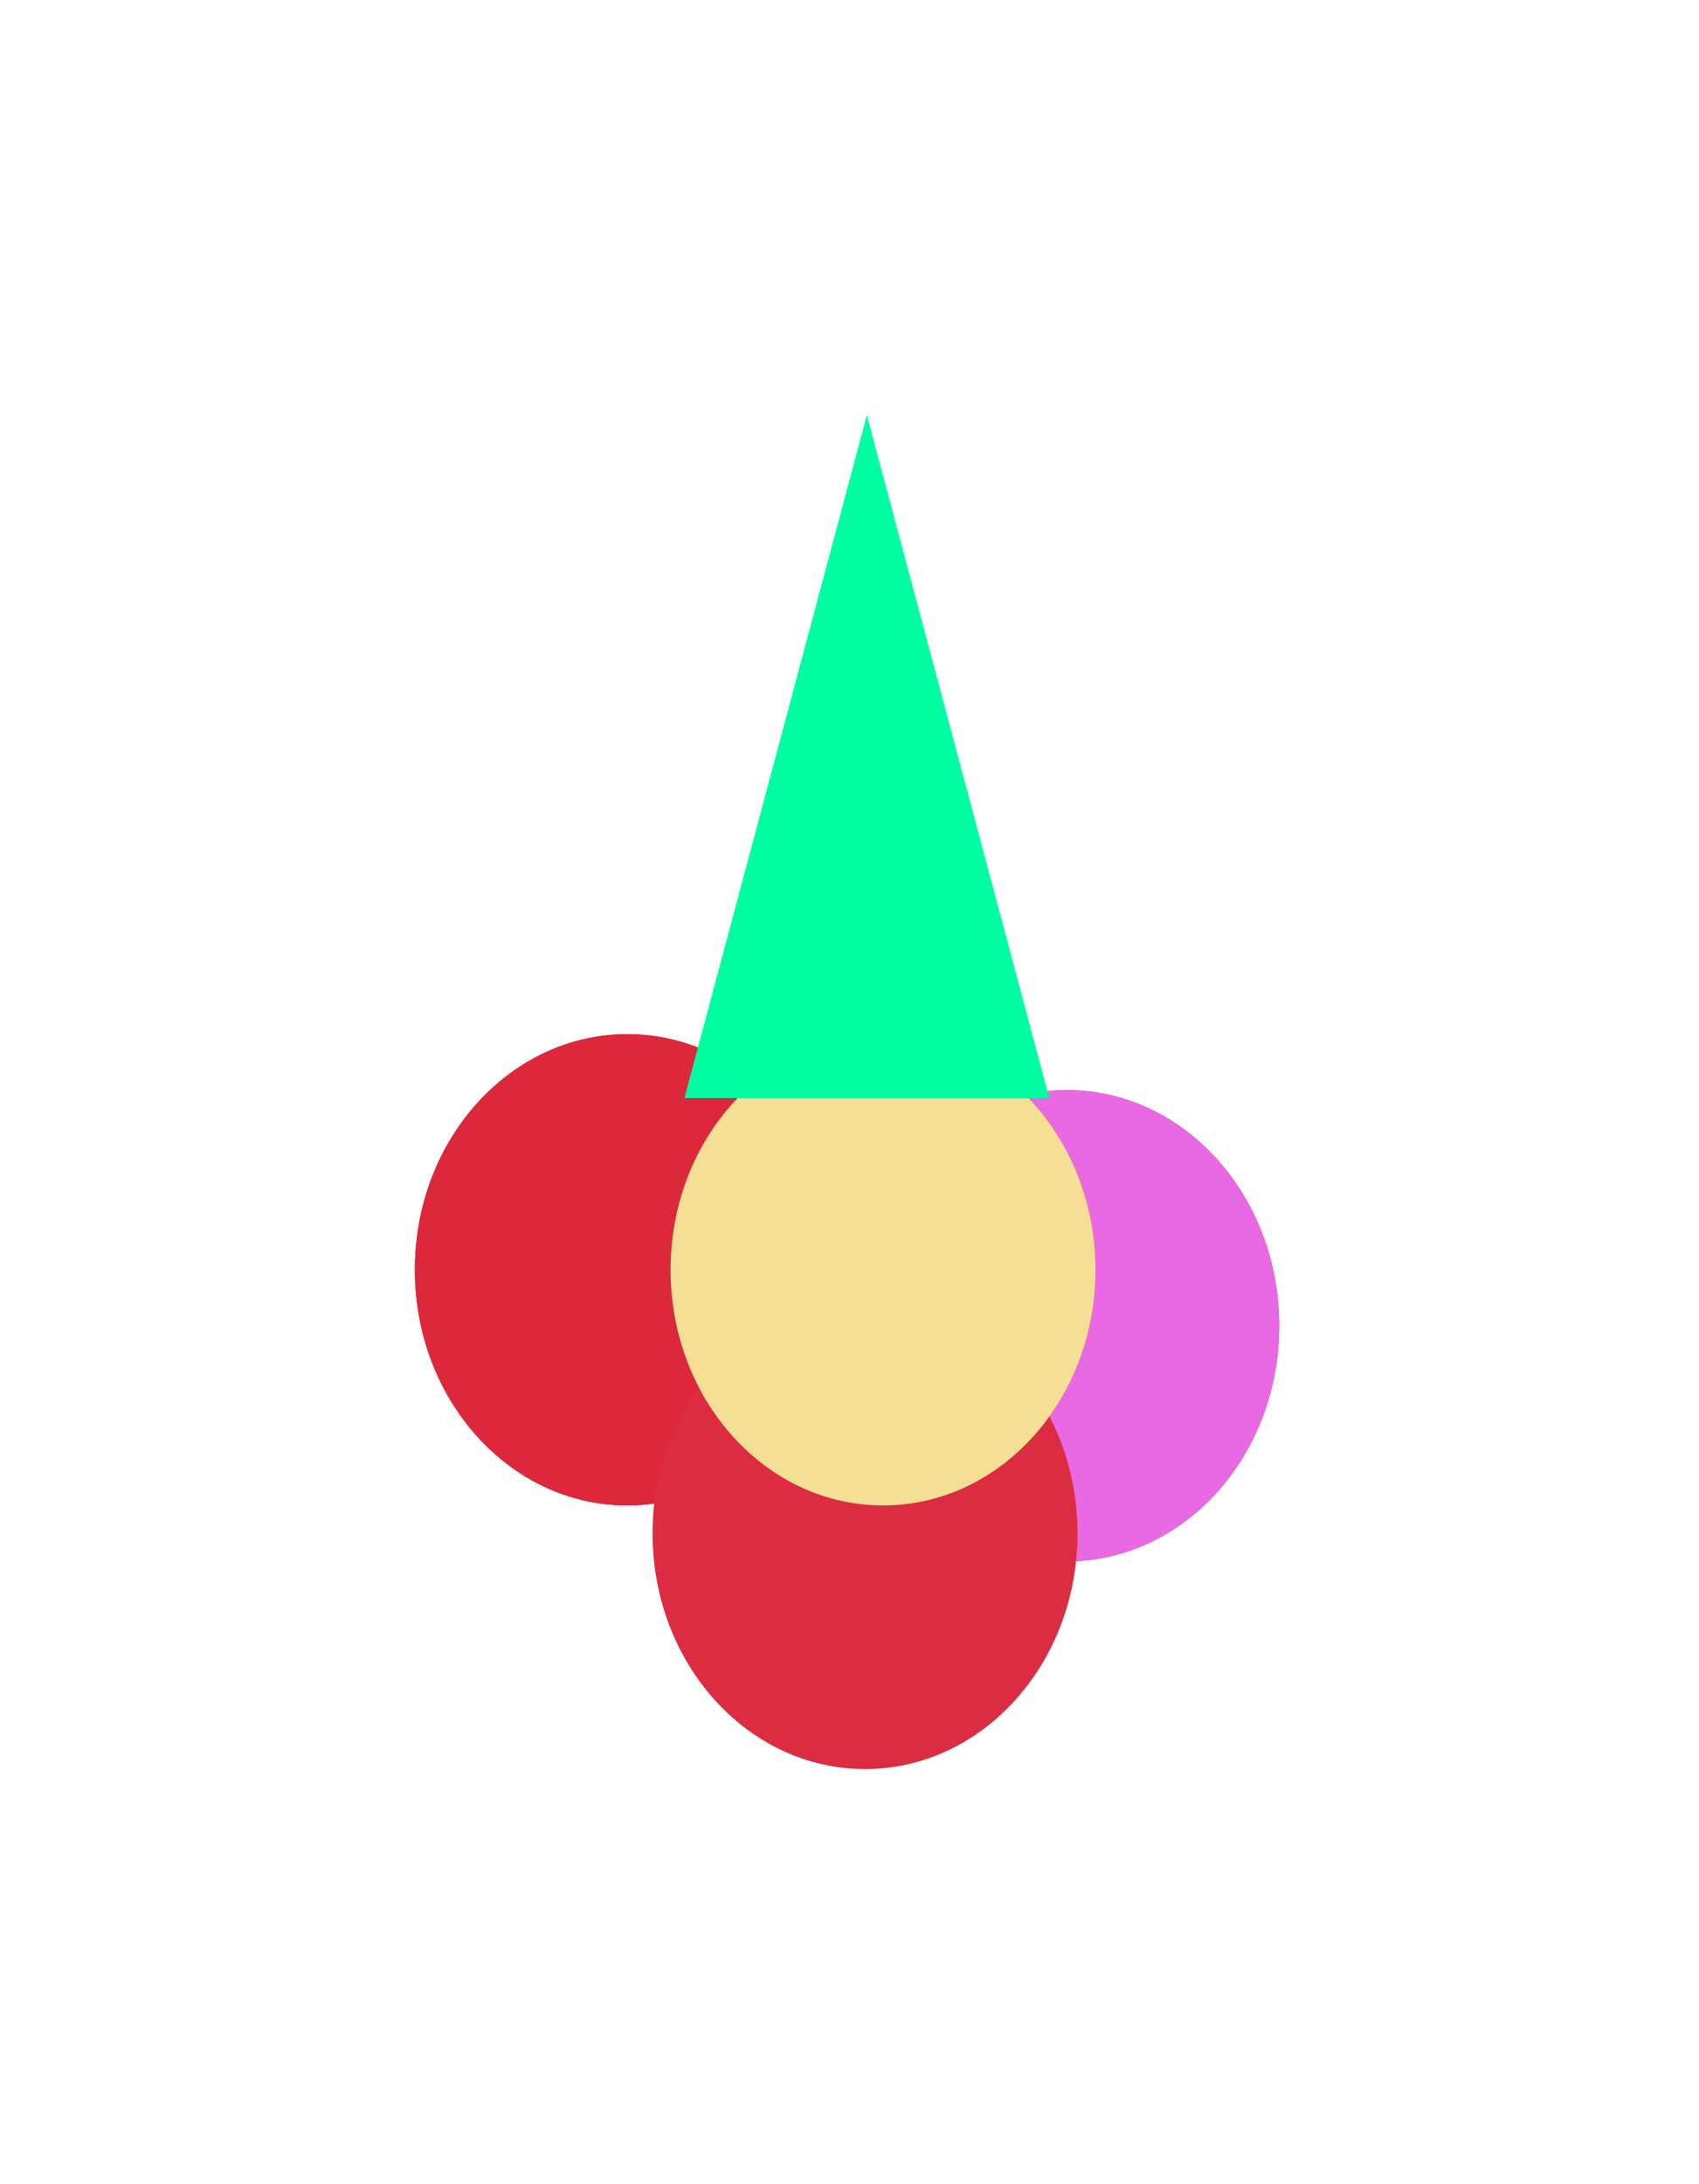 <svg width="344" height="442" viewBox="0 0 344 442" fill="none" xmlns="http://www.w3.org/2000/svg">
<g filter="url(#filter0_f_105_20)">
<ellipse cx="127.021" cy="256.968" rx="43.021" ry="47.687" fill="#DD273B"/>
<ellipse cx="127.021" cy="256.968" rx="43.021" ry="47.687" fill="#DD273B"/>
<ellipse cx="215.982" cy="268.283" rx="43.021" ry="47.687" fill="#DD273B"/>
<ellipse cx="215.982" cy="268.283" rx="43.021" ry="47.687" fill="#E969E4"/>
<ellipse cx="175.146" cy="310.313" rx="43.021" ry="47.687" fill="#DD273B"/>
<ellipse cx="175.146" cy="310.313" rx="43.021" ry="47.687" fill="#DCB8DB" fill-opacity="0.04"/>
<ellipse cx="178.794" cy="256.968" rx="43.021" ry="47.687" fill="#DD273B"/>
<ellipse cx="178.794" cy="256.968" rx="43.021" ry="47.687" fill="#F4DF95"/>
<path d="M175.512 84L212.453 222.212H138.57L175.512 84Z" fill="#00FFA3"/>
</g>
<defs>
<filter id="filter0_f_105_20" x="0" y="0" width="343.002" height="442" filterUnits="userSpaceOnUse" color-interpolation-filters="sRGB">
<feFlood flood-opacity="0" result="BackgroundImageFix"/>
<feBlend mode="normal" in="SourceGraphic" in2="BackgroundImageFix" result="shape"/>
<feGaussianBlur stdDeviation="42" result="effect1_foregroundBlur_105_20"/>
</filter>
</defs>
</svg>
